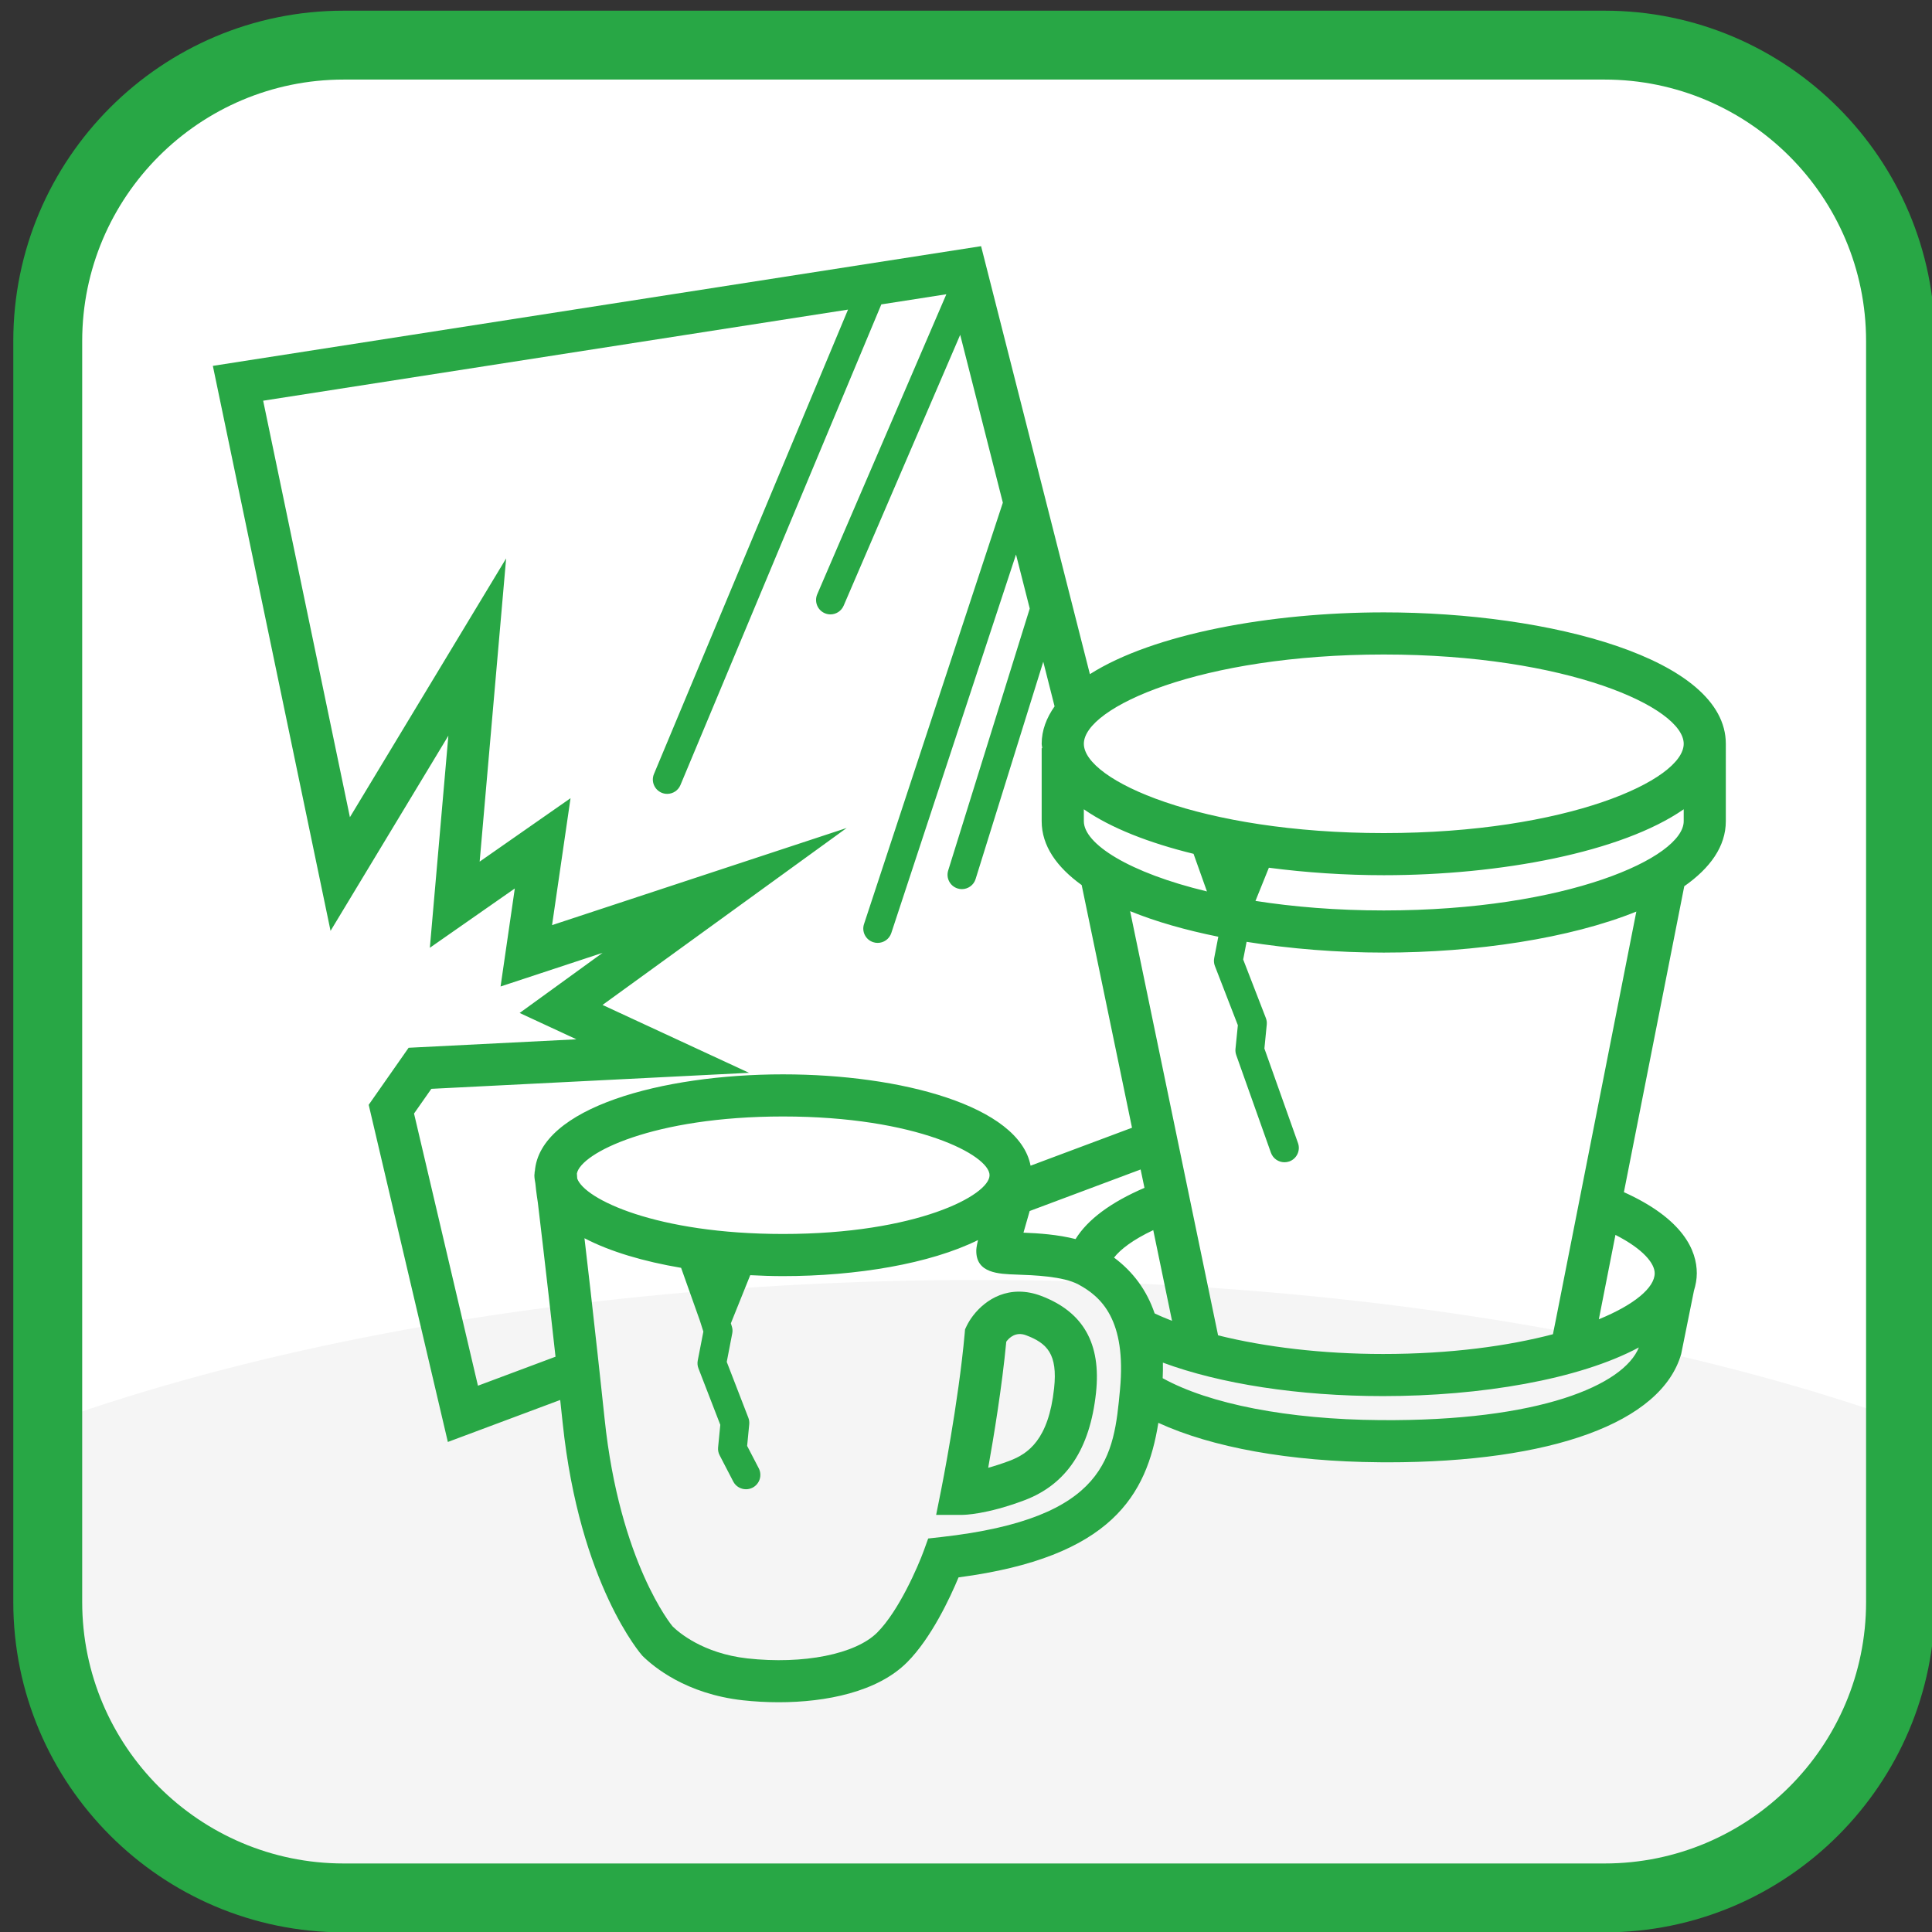<?xml version="1.0" encoding="UTF-8" standalone="no"?>
<!-- Generator: Adobe Illustrator 16.0.0, SVG Export Plug-In . SVG Version: 6.00 Build 0)  -->

<svg
   xmlns:dc="http://purl.org/dc/elements/1.1/"
   xmlns:cc="http://creativecommons.org/ns#"
   xmlns:rdf="http://www.w3.org/1999/02/22-rdf-syntax-ns#"
   xmlns:svg="http://www.w3.org/2000/svg"
   xmlns="http://www.w3.org/2000/svg"
   xmlns:xlink="http://www.w3.org/1999/xlink"
   xmlns:sodipodi="http://sodipodi.sourceforge.net/DTD/sodipodi-0.dtd"
   xmlns:inkscape="http://www.inkscape.org/namespaces/inkscape"
   version="1.1"
   x="0px"
   y="0px"
   width="500px"
   height="500px"
   viewBox="0 0 500 500"
   enable-background="new 0 0 500 500"
   xml:space="preserve"
   id="svg6094"
   inkscape:version="0.48.4 r9939"
   sodipodi:docname="grubengut@2x.svg"><rect x="0" y="0" width="500" height="500" fill="#333333" stroke="none"/><defs
   id="defs6123" /><sodipodi:namedview
   pagecolor="#ffffff"
   bordercolor="#666666"
   borderopacity="1"
   objecttolerance="10"
   gridtolerance="10"
   guidetolerance="10"
   inkscape:pageopacity="0"
   inkscape:pageshadow="2"
   inkscape:window-width="640"
   inkscape:window-height="480"
   id="namedview6121"
   showgrid="false"
   inkscape:zoom="0.472"
   inkscape:cx="250"
   inkscape:cy="250"
   inkscape:window-x="0"
   inkscape:window-y="0"
   inkscape:window-maximized="0"
   inkscape:current-layer="svg6094" />
<g
   id="Layer_1"
   transform="matrix(1.768,0,0,1.768,-189.768,-189.876)">
	<g
   id="bg">
		<path
   d="m 385.533,341.896 c 0,23.922 -19.396,43.317 -43.313,43.317 H 157.638 c -23.922,0 -43.314,-19.396 -43.314,-43.317 V 157.314 C 114.324,133.392 133.716,114 157.638,114 H 342.22 c 23.917,0 43.313,19.392 43.313,43.314 v 184.582 z"
   id="path6098"
   inkscape:connector-curvature="0"
   style="fill:#ffffff" />
		<g
   id="g6100">
			<g
   id="g6102">
				<defs
   id="defs6104">
					<path
   id="SVGID_1_"
   d="m 385.533,341.896 c 0,23.922 -19.396,43.317 -43.313,43.317 H 157.638 c -23.922,0 -43.314,-19.396 -43.314,-43.317 V 157.314 C 114.324,133.392 133.716,114 157.638,114 H 342.22 c 23.917,0 43.313,19.392 43.313,43.314 v 184.582 z"
   inkscape:connector-curvature="0" />
				</defs>
				<clipPath
   id="SVGID_2_">
					<use
   xlink:href="#SVGID_1_"
   overflow="visible"
   id="use6108"
   style="overflow:visible"
   x="0"
   y="0"
   width="500"
   height="500" />
				</clipPath>
				<ellipse
   clip-path="url(#SVGID_2_)"
   cx="250.634"
   cy="376.951"
   rx="204.146"
   ry="82.195"
   id="ellipse6110"
   sodipodi:cx="250.634"
   sodipodi:cy="376.95099"
   sodipodi:rx="204.146"
   sodipodi:ry="82.195"
   style="fill:#f5f5f5"
   d="m 454.78,376.951 c 0,45.395 -91.399,82.195 -204.146,82.195 -112.747,0 -204.146,-36.8 -204.146,-82.195 0,-45.395 91.399,-82.195 204.146,-82.195 112.747,0 204.146,36.8 204.146,82.195 z" />
			</g>
		</g>
		<path
   d="M 342.22,390.252 H 157.638 c -26.666,0 -48.357,-21.688 -48.357,-48.355 V 157.314 c 0,-26.661 21.691,-48.355 48.357,-48.355 H 342.22 c 26.663,0 48.356,21.694 48.356,48.355 v 184.581 c 0,26.667 -21.693,48.357 -48.356,48.357 z M 157.638,119.043 c -21.103,0 -38.271,17.168 -38.271,38.271 v 184.581 c 0,21.104 17.168,38.275 38.271,38.275 H 342.22 c 21.1,0 38.271,-17.173 38.271,-38.275 V 157.314 c 0,-21.103 -17.172,-38.271 -38.271,-38.271 H 157.638 z"
   id="path6112"
   inkscape:connector-curvature="0"
   style="fill:#28a745" />
	</g>
	<g
   id="Layer_2">
	</g>
</g>
<g
   id="Layer_2_1_"
   transform="matrix(1.768,0,0,1.768,-189.768,-189.876)">
</g>
<g
   id="Layer_3"
   transform="matrix(1.768,0,0,1.768,-189.768,-189.876)">
	<path
   d="m 309.893,197.035 c -16.51,0 -33.697,3.122 -43.02,9.044 l -15.927,-62.649 -112.454,17.521 17.229,82.703 17.246,-28.568 -2.711,31.046 12.436,-8.681 -2.084,14.346 14.938,-4.928 -12.146,8.805 8.312,3.855 -24.564,1.239 -5.843,8.35 11.587,49.351 16.445,-6.146 c 0.12,1.114 0.24,2.243 0.363,3.38 2.472,23.635 11.57,33.965 11.66,34.055 1.663,1.649 6.422,5.601 14.706,6.524 1.67,0.185 3.45,0.288 5.264,0.288 6.936,0 14.46,-1.515 18.779,-5.841 3.56,-3.567 6.306,-9.476 7.538,-12.438 22.432,-2.945 27.557,-12.079 29.247,-22.621 7.846,3.601 19.19,5.676 32.417,5.771 0.366,0 0.727,0.008 1.088,0.008 24.09,0 40.114,-5.805 43.023,-15.837 l 1.875,-9.29 c 0.25,-0.821 0.415,-1.664 0.415,-2.546 0,-3.293 -1.928,-7.922 -10.67,-11.872 l 8.835,-44.78 c 3.796,-2.662 6.083,-5.833 6.083,-9.521 V 216.27 c 0,-12.497 -25.797,-19.235 -50.067,-19.235 z m -43.906,28.823 c 3.958,2.752 9.567,4.931 16.059,6.52 l 1.961,5.505 c -11.419,-2.739 -18.02,-6.971 -18.02,-10.28 v -1.745 z m -80.365,53.033 h -0.031 c 0,0.056 0.004,0.127 0.004,0.185 -0.004,0.121 -0.038,0.23 -0.038,0.35 0,0.411 0.076,0.801 0.144,1.198 0.13,1.321 0.332,2.64 0.359,2.774 0.01,0.121 1.222,10.117 2.591,22.592 l -11.354,4.245 -9.356,-39.84 2.534,-3.617 46.5,-2.345 -21.442,-9.935 35.741,-25.905 -43.129,14.221 2.705,-18.579 -13.303,9.284 3.875,-44.383 -22.866,37.879 -12.7,-60.964 85.613,-13.338 -28.405,67.975 c -0.452,1.07 0.055,2.302 1.126,2.752 0.264,0.109 0.537,0.161 0.812,0.161 0.821,0 1.602,-0.484 1.937,-1.292 l 29.405,-70.358 9.517,-1.482 -18.903,43.924 c -0.452,1.068 0.041,2.306 1.102,2.763 0.274,0.117 0.555,0.173 0.832,0.173 0.818,0 1.588,-0.478 1.934,-1.272 l 17.062,-39.651 6.243,24.57 -20.32,61.68 c -0.37,1.104 0.232,2.292 1.334,2.653 0.22,0.076 0.446,0.107 0.658,0.107 0.89,0 1.711,-0.561 2,-1.446 l 18.255,-55.406 2.01,7.909 -11.939,38.345 c -0.343,1.109 0.273,2.287 1.383,2.631 0.205,0.067 0.417,0.096 0.622,0.096 0.897,0 1.732,-0.577 2.009,-1.479 l 9.904,-31.805 1.657,6.532 c -1.182,1.684 -1.89,3.5 -1.89,5.477 0,0.219 0.068,0.421 0.082,0.639 h -0.082 v 10.693 c 0,3.612 2.211,6.723 5.856,9.349 l 7.367,35.523 -14.847,5.554 c -1.678,-8.775 -19.039,-13.37 -36.23,-13.37 -17.747,-0.001 -35.67,4.896 -36.338,14.233 z m 88.677,-0.307 0.562,2.689 c -4.902,2.103 -8.325,4.634 -10.085,7.498 -2.588,-0.658 -5.381,-0.853 -7.626,-0.938 0.277,-0.993 0.603,-2.104 0.909,-3.17 l 16.24,-6.079 z m -82.47,1.322 c -0.021,-0.274 -0.041,-0.516 -0.048,-0.728 0.548,-2.978 11.132,-8.353 30.179,-8.353 19.556,0 30.227,5.676 30.227,8.599 0,2.917 -10.671,8.6 -30.227,8.6 -18.547,0 -29.084,-5.103 -30.131,-8.118 z m 79.453,30.874 c -0.906,9.708 -1.769,18.876 -26.176,21.608 l -1.903,0.213 -0.651,1.801 c -0.818,2.243 -3.628,8.781 -6.812,11.967 -3.169,3.168 -10.803,4.688 -18.991,3.786 -6.531,-0.733 -10.099,-3.836 -10.967,-4.698 -0.083,-0.089 -7.75,-9.35 -9.948,-30.396 -0.178,-1.672 -0.353,-3.335 -0.534,-4.979 -0.15,-1.465 -0.312,-2.923 -0.472,-4.34 -0.744,-6.789 -1.438,-12.858 -1.938,-17.095 3.759,1.965 8.674,3.408 14.145,4.334 l 2.752,7.742 0.506,1.594 -0.821,4.226 c -0.076,0.39 -0.042,0.793 0.103,1.16 l 3.197,8.26 -0.322,3.293 c -0.042,0.403 0.038,0.814 0.229,1.17 l 1.989,3.836 c 0.37,0.718 1.106,1.129 1.869,1.129 0.322,0 0.657,-0.076 0.961,-0.232 1.038,-0.541 1.435,-1.809 0.9,-2.842 l -1.698,-3.271 0.308,-3.172 c 0.027,-0.328 -0.013,-0.655 -0.136,-0.964 l -3.156,-8.162 0.801,-4.155 c 0.075,-0.35 0.051,-0.703 -0.058,-1.037 l -0.14,-0.455 2.834,-7.045 c 1.595,0.083 3.197,0.137 4.807,0.137 10.735,0 21.518,-1.801 28.536,-5.278 -0.248,1.062 -0.253,1.375 -0.253,1.596 0,3.252 3.245,3.367 5.854,3.456 2.566,0.09 6.861,0.24 9.111,1.455 3.327,1.798 7.023,5.166 6.074,15.358 z m 5.067,-11.131 c -1.149,-3.378 -3.139,-6.079 -5.941,-8.168 0.954,-1.222 2.79,-2.629 5.74,-4.018 l 2.749,13.275 c -0.886,-0.349 -1.757,-0.705 -2.548,-1.089 z m 33.003,15.623 c -13.449,-0.096 -24.996,-2.355 -31.825,-6.136 0.031,-0.772 0.052,-1.542 0.031,-2.279 8.376,3.103 19.834,4.899 32.231,4.899 14.289,0 28.674,-2.421 37.443,-7.123 -2.201,5.494 -14.48,10.838 -37.88,10.639 z m 40.195,-21.497 c 0,2.085 -2.917,4.581 -8.175,6.737 l 2.431,-12.352 c 4.142,2.115 5.744,4.208 5.744,5.615 z m -14.429,6.608 -0.466,2.319 c -6.521,1.711 -14.942,2.89 -24.863,2.89 -8.848,0 -17.259,-1.008 -24.152,-2.73 l -12.875,-62.09 c 3.762,1.539 8.161,2.783 12.909,3.742 l -0.603,3.127 c -0.075,0.389 -0.041,0.791 0.104,1.159 l 3.36,8.67 -0.349,3.472 c -0.028,0.305 0.013,0.616 0.116,0.906 l 5.072,14.279 c 0.309,0.862 1.116,1.399 1.982,1.399 0.236,0 0.469,-0.038 0.709,-0.119 1.095,-0.39 1.663,-1.597 1.273,-2.688 l -4.917,-13.84 0.344,-3.499 c 0.034,-0.328 -0.011,-0.658 -0.131,-0.964 l -3.319,-8.571 0.499,-2.584 c 6.419,1.028 13.296,1.575 20.08,1.575 13.395,0 27.235,-2.063 36.971,-6.004 l -11.744,59.551 z m 18.677,-72.781 c 0,5.327 -17.105,13.065 -43.902,13.065 -6.969,0 -13.254,-0.531 -18.783,-1.396 l 1.962,-4.858 c 5.46,0.716 11.174,1.095 16.821,1.095 17.048,0 34.812,-3.341 43.902,-9.65 v 1.744 z m -43.902,1.74 c -26.807,0 -43.905,-7.742 -43.905,-13.072 0,-5.33 17.099,-13.068 43.905,-13.068 26.797,0 43.902,7.738 43.902,13.068 0,5.33 -17.106,13.072 -43.902,13.072 z"
   id="path6117"
   inkscape:connector-curvature="0"
   style="fill:#28a745" />
	<path
   d="m 259.723,297.082 c -1.088,-0.411 -2.17,-0.616 -3.228,-0.616 -4.153,0 -6.764,3.15 -7.657,5.013 l -0.24,0.506 -0.048,0.555 c -0.9,10.14 -3.416,22.791 -3.444,22.914 l -0.739,3.69 h 3.765 c 0.356,0 3.598,-0.054 9.126,-2.129 6.175,-2.323 9.614,-7.47 10.509,-15.737 0.774,-7.213 -1.862,-11.855 -8.044,-14.196 z m 1.91,13.536 c -0.811,7.496 -3.765,9.57 -6.544,10.618 -1.172,0.437 -2.209,0.767 -3.102,1.013 0.814,-4.539 2.02,-11.848 2.646,-18.458 0.435,-0.602 1.414,-1.506 2.903,-0.938 3.07,1.163 4.639,2.743 4.097,7.765 z"
   id="path6119"
   inkscape:connector-curvature="0"
   style="fill:#28a745" />
</g>
</svg>